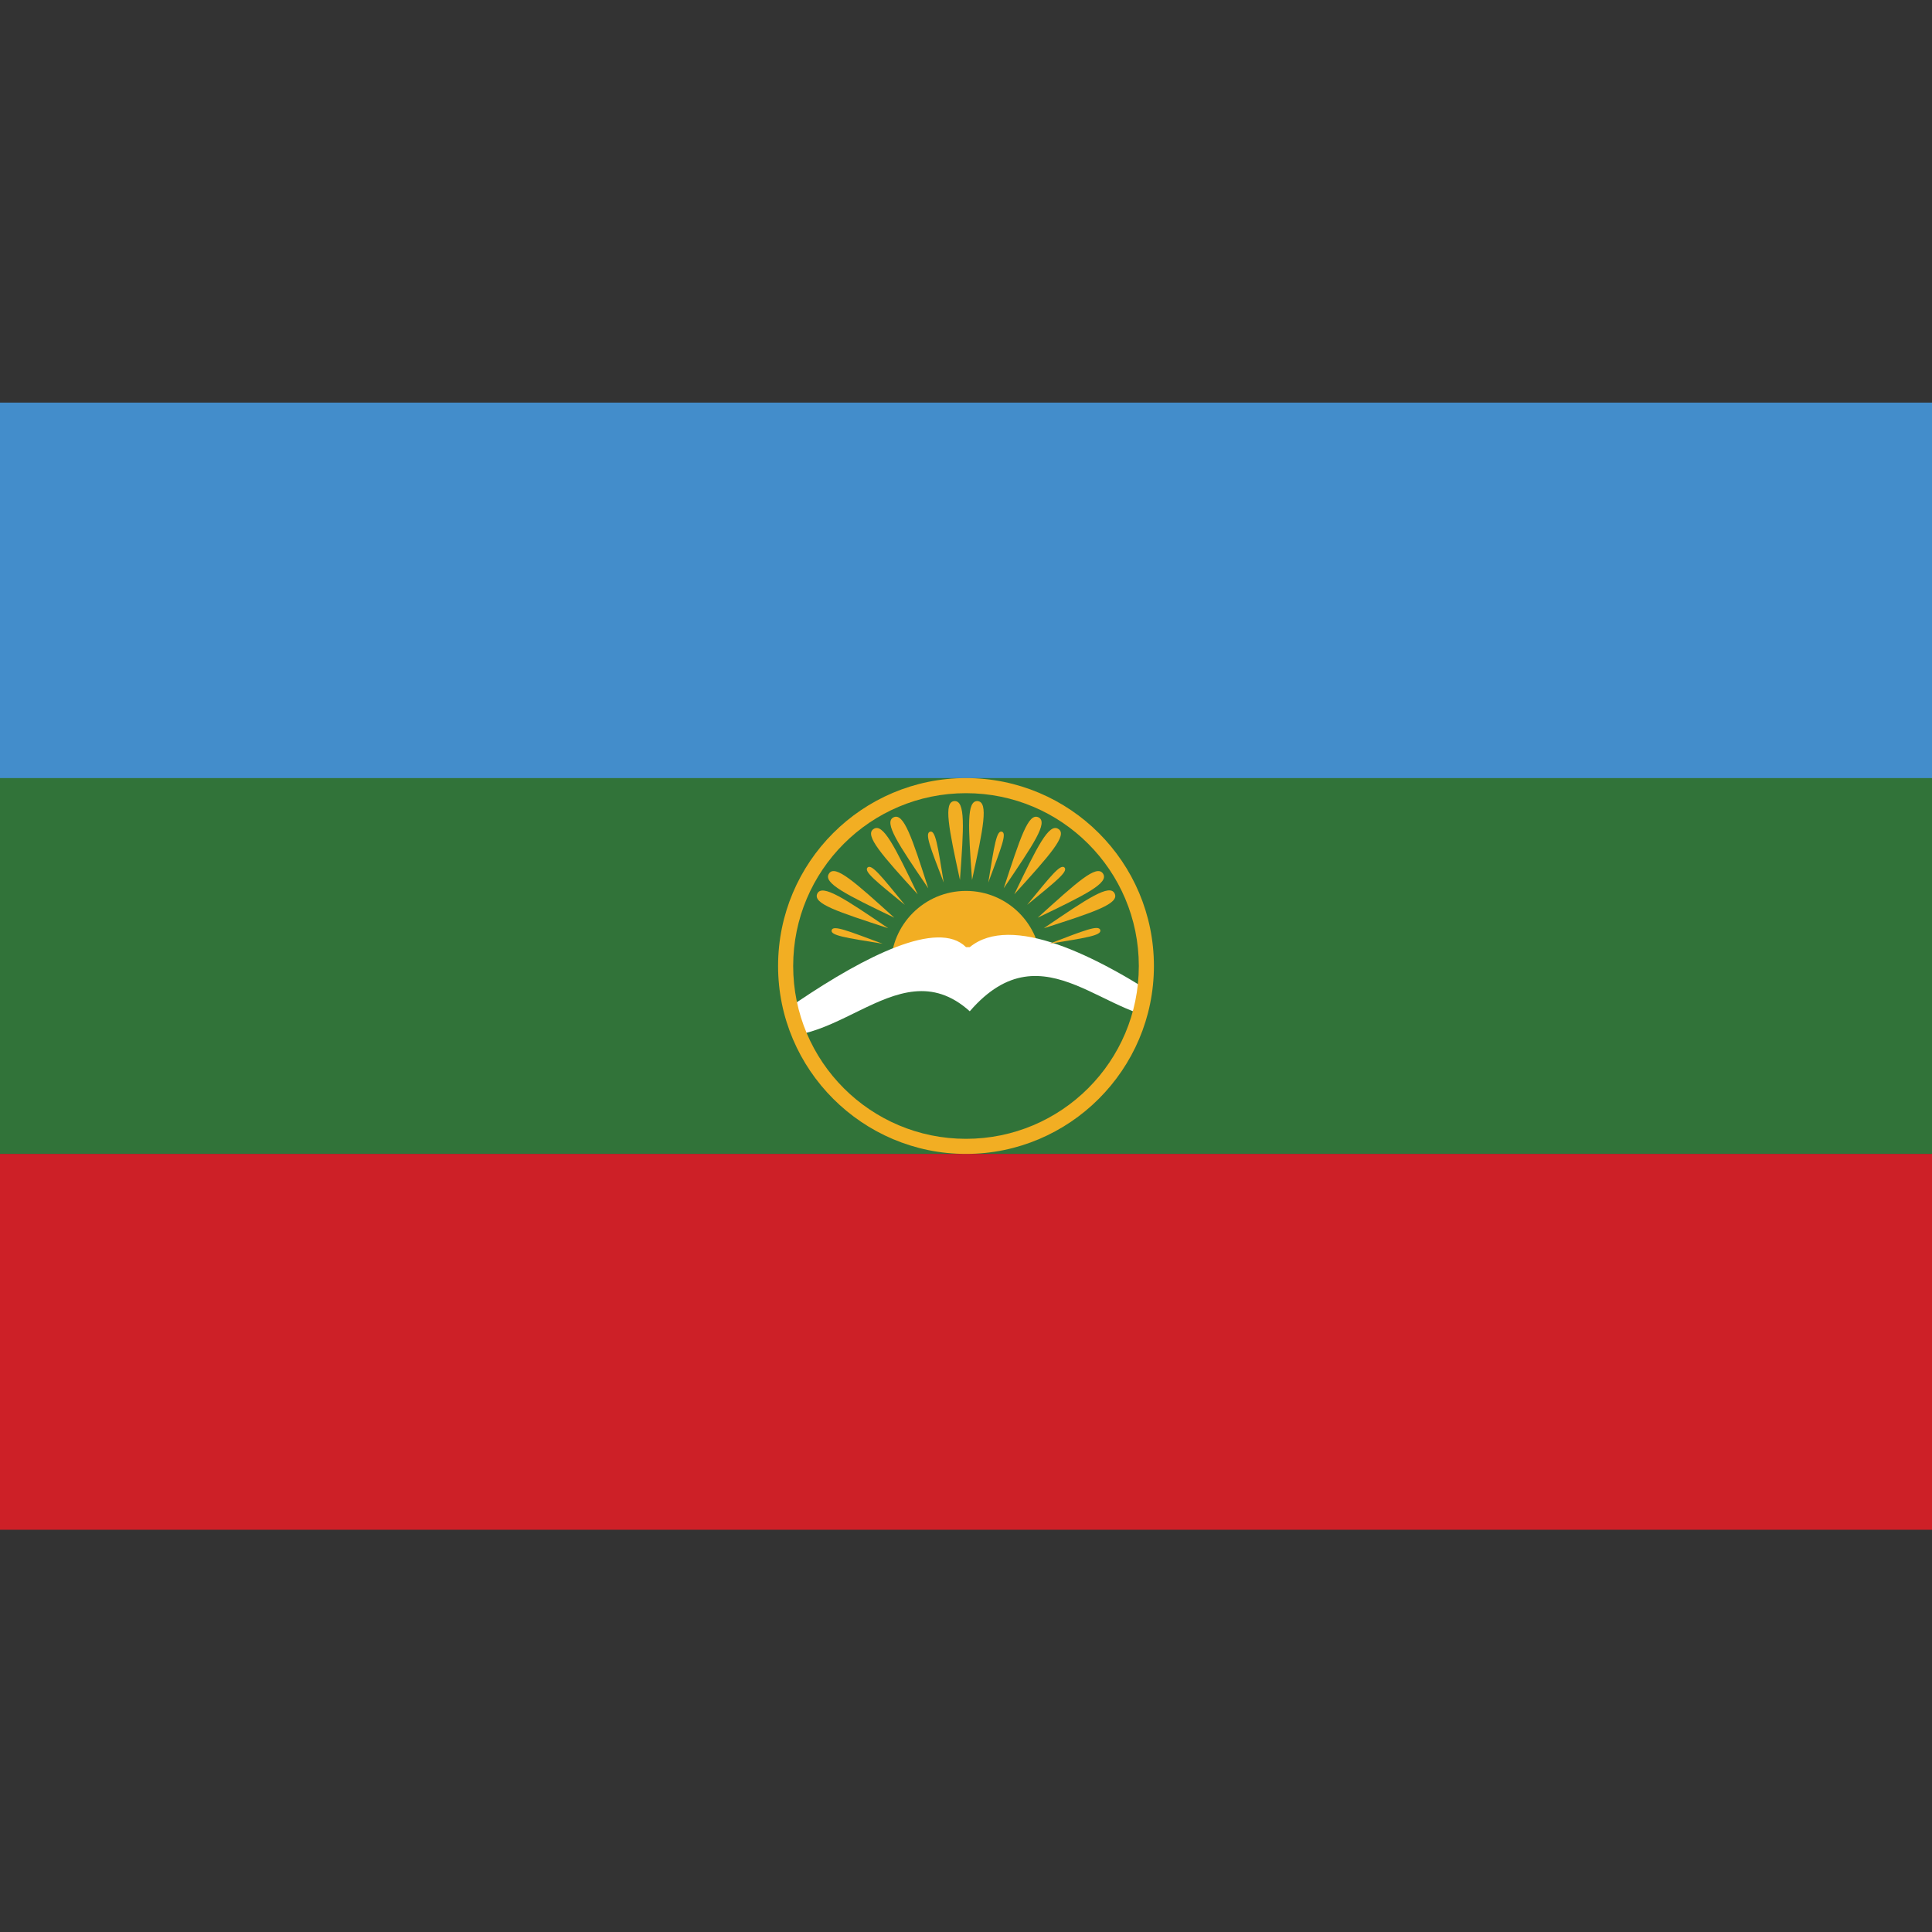 <?xml version="1.0" ?>
<svg id="Layer_1" style="enable-background:new 0 0 512 512;" version="1.1" viewBox="0 0 512 512" xml:space="preserve"
     xmlns="http://www.w3.org/2000/svg" xmlns:xlink="http://www.w3.org/1999/xlink"><rect x="0" y="0" width="512" height="512" fill="#333333" stroke="none"/><style type="text/css">
	.st0 {
    fill: #438DCB;
  }

  .st1 {
    fill: #317339;
  }

  .st2 {
    fill: #CD2027;
  }

  .st3 {
    fill: #F2AE23;
  }

  .st4 {
    clip-path: url(#SVGID_2_);
    fill: #FFFFFF;
  }

  .st5 {
    clip-path: url(#SVGID_2_);
    fill: #317339;
  }
</style>
  <g><rect class="st0" height="99.6" width="512" y="106.7"/>
    <rect class="st1" height="99.6" width="512" y="206.2"/>
    <rect class="st2" height="99.6" width="512" y="305.8"/>
    <path class="st3"
          d="M256,236.1c11,0,19.9,8.9,19.9,19.9c0,11-8.9,19.9-19.9,19.9c-11,0-19.9-8.9-19.9-19.9   C236.1,245,245,236.1,256,236.1"/>
    <g><defs><path d="M207.2,256c0,26.9,21.8,48.8,48.8,48.8c26.9,0,48.8-21.8,48.8-48.8c0-26.9-21.8-48.8-48.8-48.8     C229.1,207.2,207.2,229.1,207.2,256" id="SVGID_1_"/></defs>
      <clipPath id="SVGID_2_"><use style="overflow:visible;" xlink:href="#SVGID_1_"/></clipPath>
      <path class="st4" d="M256,251c-14.9-14.9-77.6,39.8-77.6,39.8l168.2,4c0,0-67.7-61.7-89.6-43.8H256z"/>
      <path class="st5"
            d="M257,268c-19.9-17.9-37.8,15.9-59.7,4c11,49.8,124.4,54.8,114.5-2C293.8,271.9,276.9,245,257,268"/></g>
    <g><path class="st3" d="M256,305.8c-27.4,0-49.8-22.3-49.8-49.8s22.3-49.8,49.8-49.8s49.8,22.3,49.8,49.8S283.4,305.8,256,305.8    L256,305.8z M256,210.2c-25.3,0-45.8,20.5-45.8,45.8c0,25.3,20.5,45.8,45.8,45.8s45.8-20.5,45.8-45.8    C301.8,230.7,281.3,210.2,256,210.2L256,210.2z"/></g>
    <path class="st3" d="M235.4,246c-11.6-7.9-17.5-11.8-18.8-9.2C215.3,239.5,222,241.6,235.4,246L235.4,246z"/>
    <path class="st3" d="M237,243.2c-10.4-9.4-15.7-14.2-17.3-11.7C218,234,224.3,237.1,237,243.2L237,243.2z"/>
    <path class="st3" d="M243.2,237c-6.1-12.7-9.2-19-11.7-17.3C229,221.3,233.7,226.6,243.2,237L243.2,237z"/>
    <path class="st3" d="M246,235.4c-4.3-13.4-6.5-20.1-9.2-18.8C234.1,217.9,238.1,223.8,246,235.4L246,235.4z"/>
    <path class="st3" d="M254.4,233.2c1-14,1.5-21.1-1.5-20.9C250,212.5,251.4,219.4,254.4,233.2L254.4,233.2z"/>
    <path class="st3" d="M257.6,233.2c3-13.8,4.4-20.6,1.5-20.9C256.1,212.1,256.6,219.1,257.6,233.2L257.6,233.2z"/>
    <path class="st3" d="M266,235.4c7.9-11.7,11.9-17.5,9.2-18.8C272.5,215.3,270.4,222,266,235.4L266,235.4z"/>
    <path class="st3" d="M268.8,237c9.4-10.4,14.2-15.7,11.7-17.3C278,218,274.9,224.3,268.8,237L268.8,237z"/>
    <path class="st3" d="M275,243.2c12.7-6.1,19-9.2,17.3-11.7C290.6,229,285.4,233.8,275,243.2L275,243.2z"/>
    <path class="st3" d="M276.6,246c13.4-4.3,20.1-6.5,18.8-9.2C294.1,234.1,288.2,238.1,276.6,246L276.6,246z"/>
    <path class="st3" d="M233.9,250.1c-9.4-3.5-13.1-5-13.5-3.6C220,247.9,224,248.5,233.9,250.1L233.9,250.1z"/>
    <path class="st3" d="M239.8,239.8c-6.3-7.7-8.8-10.9-9.9-9.9C228.9,231,232.1,233.5,239.8,239.8L239.8,239.8z"/>
    <path class="st3" d="M250.1,233.9c-1.6-9.9-2.2-13.9-3.6-13.5C245,220.8,246.5,224.5,250.1,233.9L250.1,233.9z"/>
    <path class="st3" d="M261.9,233.9c3.5-9.4,5-13.1,3.6-13.5C264.1,220,263.5,224,261.9,233.9L261.9,233.9z"/>
    <path class="st3" d="M272.2,239.8c7.7-6.3,10.9-8.8,9.9-9.9C281,228.9,278.5,232.1,272.2,239.8L272.2,239.8z"/>
    <path class="st3"
          d="M278.1,250.1c9.9-1.6,13.8-2.2,13.5-3.6C291.2,245,287.5,246.5,278.1,250.1L278.1,250.1z"/></g></svg>
